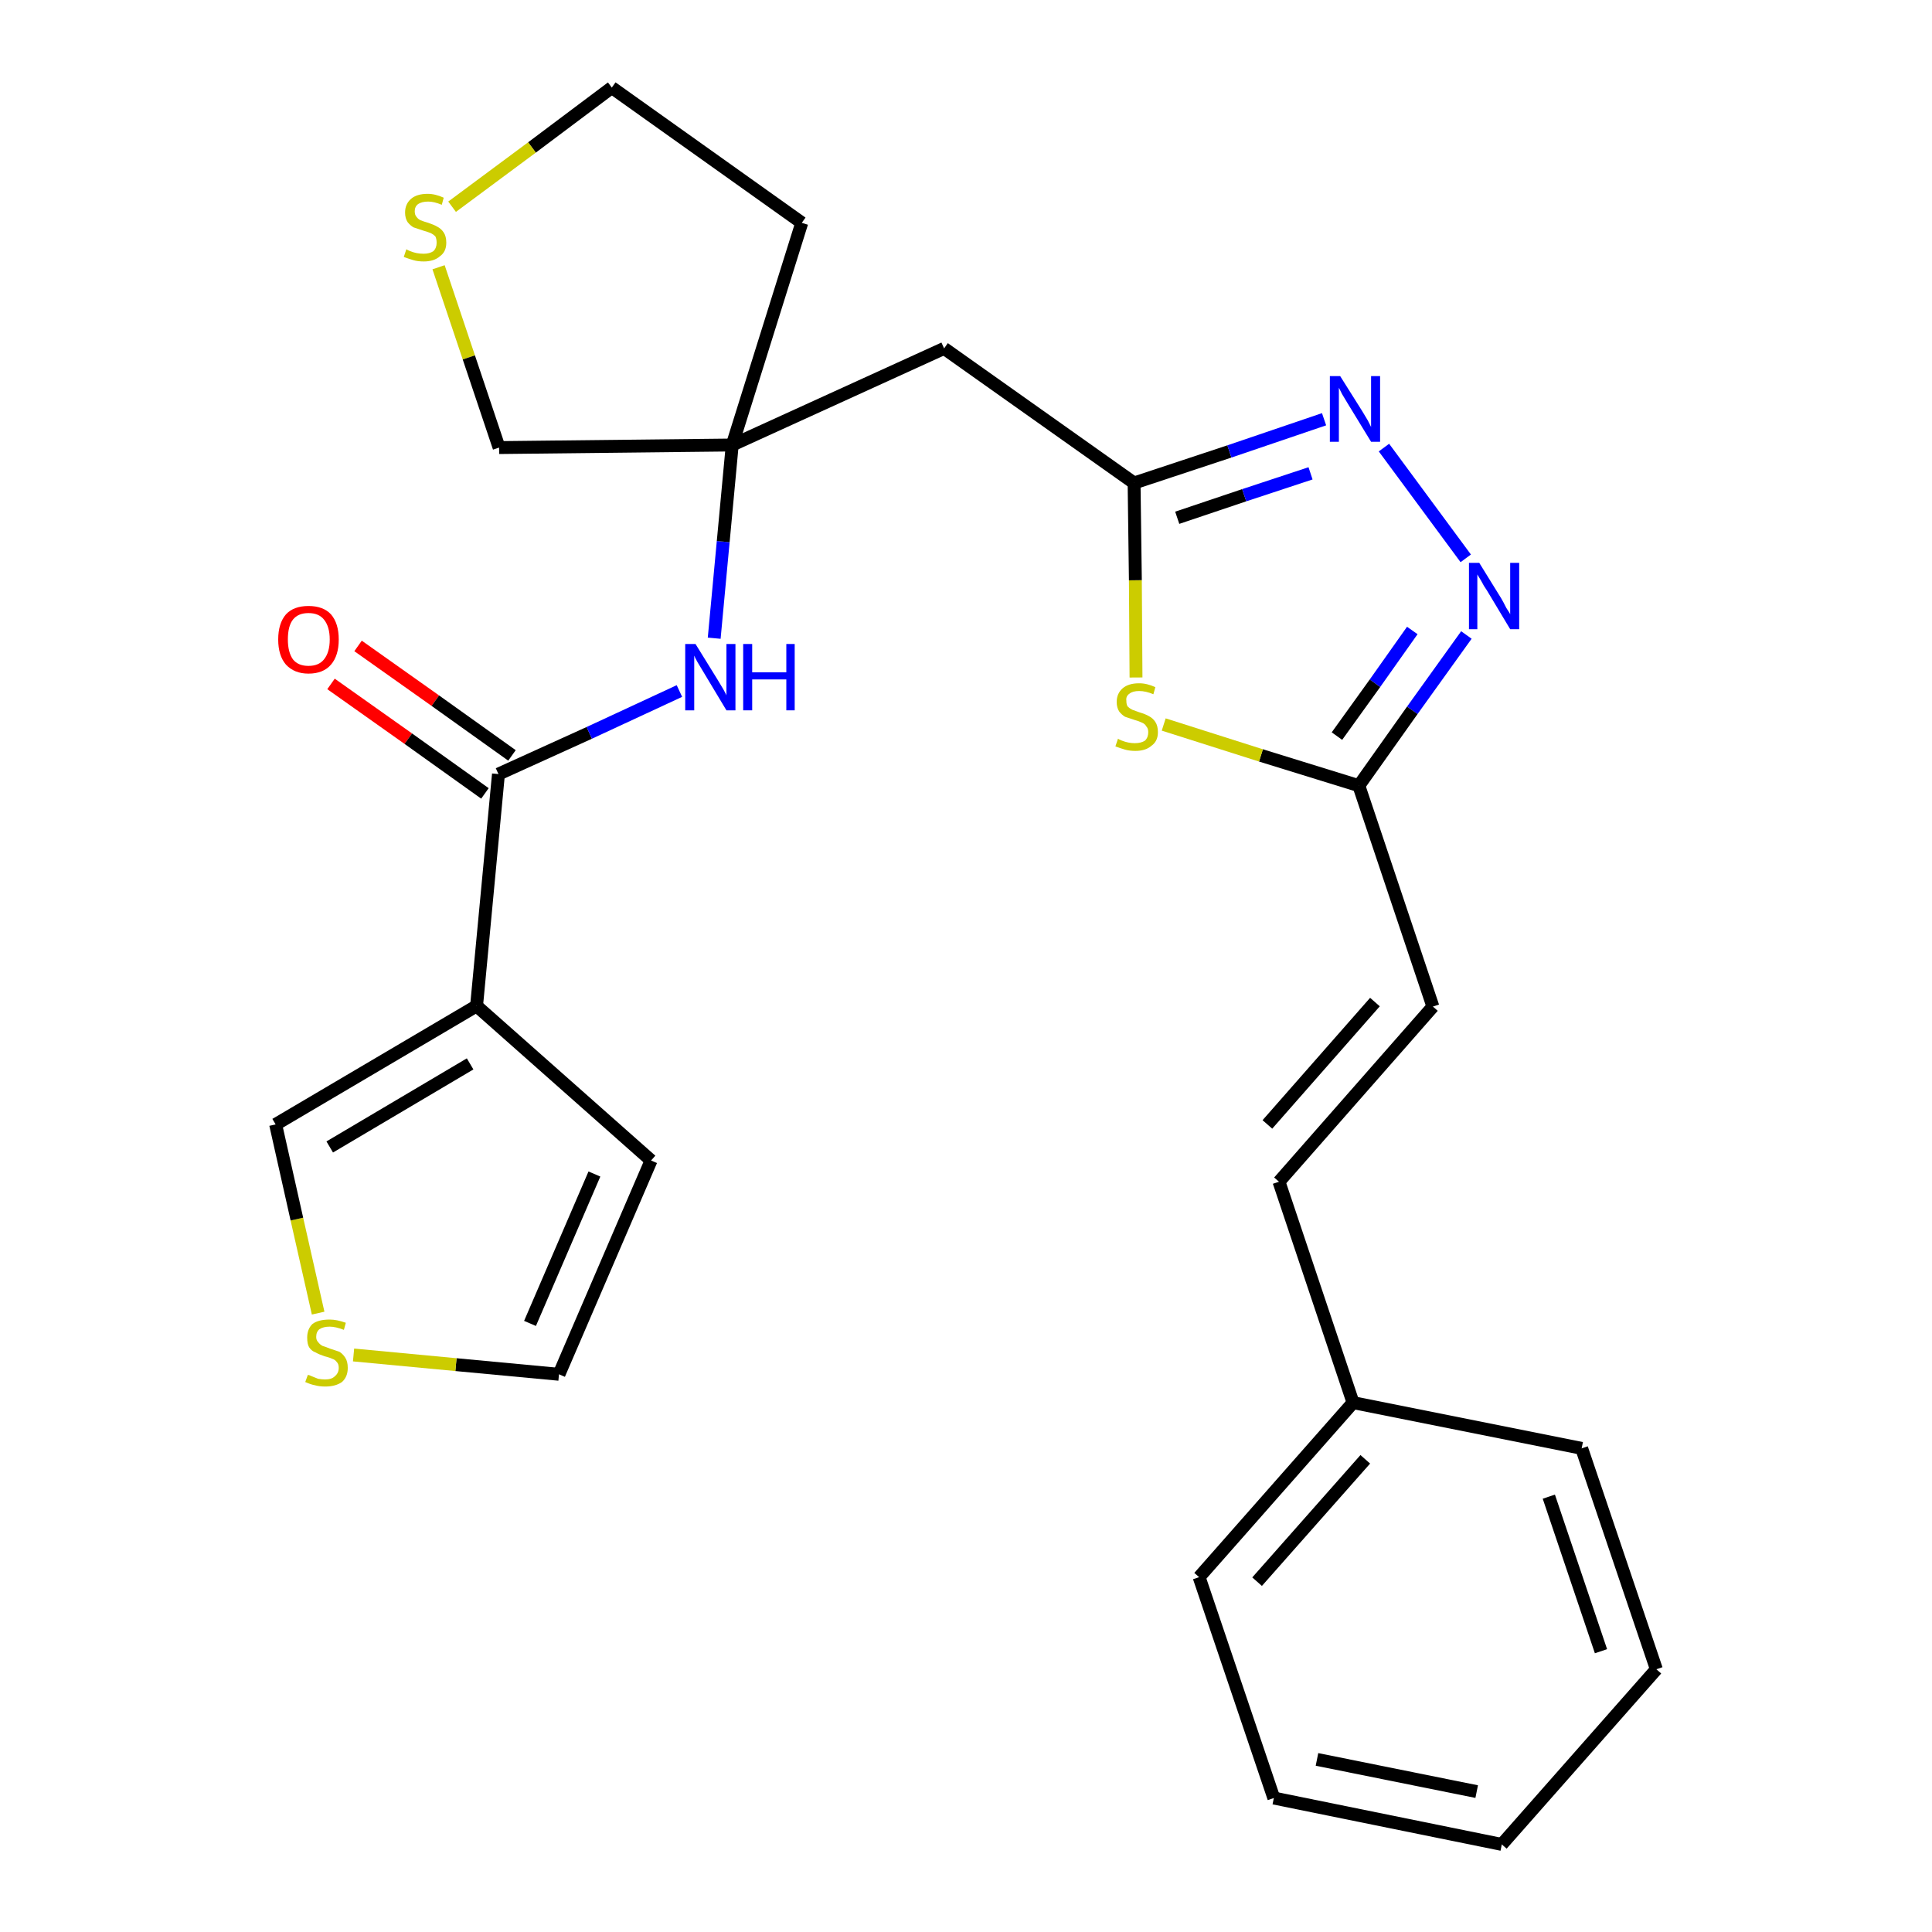 <?xml version='1.0' encoding='iso-8859-1'?>
<svg version='1.1' baseProfile='full'
              xmlns='http://www.w3.org/2000/svg'
                      xmlns:rdkit='http://www.rdkit.org/xml'
                      xmlns:xlink='http://www.w3.org/1999/xlink'
                  xml:space='preserve'
width='300px' height='300px' viewBox='0 0 300 300'>
<!-- END OF HEADER -->
<path class='bond-0 atom-0 atom-1' d='M 51.4,106.2 L 63.4,114.7' style='fill:none;fill-rule:evenodd;stroke:#FF0000;stroke-width:2.0px;stroke-linecap:butt;stroke-linejoin:miter;stroke-opacity:1' />
<path class='bond-0 atom-0 atom-1' d='M 63.4,114.7 L 75.3,123.2' style='fill:none;fill-rule:evenodd;stroke:#000000;stroke-width:2.0px;stroke-linecap:butt;stroke-linejoin:miter;stroke-opacity:1' />
<path class='bond-0 atom-0 atom-1' d='M 55.6,100.3 L 67.6,108.8' style='fill:none;fill-rule:evenodd;stroke:#FF0000;stroke-width:2.0px;stroke-linecap:butt;stroke-linejoin:miter;stroke-opacity:1' />
<path class='bond-0 atom-0 atom-1' d='M 67.6,108.8 L 79.5,117.3' style='fill:none;fill-rule:evenodd;stroke:#000000;stroke-width:2.0px;stroke-linecap:butt;stroke-linejoin:miter;stroke-opacity:1' />
<path class='bond-1 atom-1 atom-2' d='M 77.4,120.2 L 91.5,113.8' style='fill:none;fill-rule:evenodd;stroke:#000000;stroke-width:2.0px;stroke-linecap:butt;stroke-linejoin:miter;stroke-opacity:1' />
<path class='bond-1 atom-1 atom-2' d='M 91.5,113.8 L 105.5,107.3' style='fill:none;fill-rule:evenodd;stroke:#0000FF;stroke-width:2.0px;stroke-linecap:butt;stroke-linejoin:miter;stroke-opacity:1' />
<path class='bond-21 atom-1 atom-22' d='M 77.4,120.2 L 74.0,156.2' style='fill:none;fill-rule:evenodd;stroke:#000000;stroke-width:2.0px;stroke-linecap:butt;stroke-linejoin:miter;stroke-opacity:1' />
<path class='bond-2 atom-2 atom-3' d='M 110.9,99.1 L 112.3,84.1' style='fill:none;fill-rule:evenodd;stroke:#0000FF;stroke-width:2.0px;stroke-linecap:butt;stroke-linejoin:miter;stroke-opacity:1' />
<path class='bond-2 atom-2 atom-3' d='M 112.3,84.1 L 113.7,69.1' style='fill:none;fill-rule:evenodd;stroke:#000000;stroke-width:2.0px;stroke-linecap:butt;stroke-linejoin:miter;stroke-opacity:1' />
<path class='bond-3 atom-3 atom-4' d='M 113.7,69.1 L 146.6,54.1' style='fill:none;fill-rule:evenodd;stroke:#000000;stroke-width:2.0px;stroke-linecap:butt;stroke-linejoin:miter;stroke-opacity:1' />
<path class='bond-17 atom-3 atom-18' d='M 113.7,69.1 L 124.5,34.6' style='fill:none;fill-rule:evenodd;stroke:#000000;stroke-width:2.0px;stroke-linecap:butt;stroke-linejoin:miter;stroke-opacity:1' />
<path class='bond-26 atom-21 atom-3' d='M 77.5,69.5 L 113.7,69.1' style='fill:none;fill-rule:evenodd;stroke:#000000;stroke-width:2.0px;stroke-linecap:butt;stroke-linejoin:miter;stroke-opacity:1' />
<path class='bond-4 atom-4 atom-5' d='M 146.6,54.1 L 176.1,75.0' style='fill:none;fill-rule:evenodd;stroke:#000000;stroke-width:2.0px;stroke-linecap:butt;stroke-linejoin:miter;stroke-opacity:1' />
<path class='bond-5 atom-5 atom-6' d='M 176.1,75.0 L 190.9,70.1' style='fill:none;fill-rule:evenodd;stroke:#000000;stroke-width:2.0px;stroke-linecap:butt;stroke-linejoin:miter;stroke-opacity:1' />
<path class='bond-5 atom-5 atom-6' d='M 190.9,70.1 L 205.6,65.1' style='fill:none;fill-rule:evenodd;stroke:#0000FF;stroke-width:2.0px;stroke-linecap:butt;stroke-linejoin:miter;stroke-opacity:1' />
<path class='bond-5 atom-5 atom-6' d='M 182.8,80.4 L 193.2,76.9' style='fill:none;fill-rule:evenodd;stroke:#000000;stroke-width:2.0px;stroke-linecap:butt;stroke-linejoin:miter;stroke-opacity:1' />
<path class='bond-5 atom-5 atom-6' d='M 193.2,76.9 L 203.5,73.5' style='fill:none;fill-rule:evenodd;stroke:#0000FF;stroke-width:2.0px;stroke-linecap:butt;stroke-linejoin:miter;stroke-opacity:1' />
<path class='bond-28 atom-17 atom-5' d='M 176.4,105.2 L 176.3,90.1' style='fill:none;fill-rule:evenodd;stroke:#CCCC00;stroke-width:2.0px;stroke-linecap:butt;stroke-linejoin:miter;stroke-opacity:1' />
<path class='bond-28 atom-17 atom-5' d='M 176.3,90.1 L 176.1,75.0' style='fill:none;fill-rule:evenodd;stroke:#000000;stroke-width:2.0px;stroke-linecap:butt;stroke-linejoin:miter;stroke-opacity:1' />
<path class='bond-6 atom-6 atom-7' d='M 214.9,69.5 L 227.6,86.7' style='fill:none;fill-rule:evenodd;stroke:#0000FF;stroke-width:2.0px;stroke-linecap:butt;stroke-linejoin:miter;stroke-opacity:1' />
<path class='bond-7 atom-7 atom-8' d='M 227.7,98.6 L 219.3,110.3' style='fill:none;fill-rule:evenodd;stroke:#0000FF;stroke-width:2.0px;stroke-linecap:butt;stroke-linejoin:miter;stroke-opacity:1' />
<path class='bond-7 atom-7 atom-8' d='M 219.3,110.3 L 211.0,122.0' style='fill:none;fill-rule:evenodd;stroke:#000000;stroke-width:2.0px;stroke-linecap:butt;stroke-linejoin:miter;stroke-opacity:1' />
<path class='bond-7 atom-7 atom-8' d='M 219.3,97.9 L 213.5,106.1' style='fill:none;fill-rule:evenodd;stroke:#0000FF;stroke-width:2.0px;stroke-linecap:butt;stroke-linejoin:miter;stroke-opacity:1' />
<path class='bond-7 atom-7 atom-8' d='M 213.5,106.1 L 207.6,114.3' style='fill:none;fill-rule:evenodd;stroke:#000000;stroke-width:2.0px;stroke-linecap:butt;stroke-linejoin:miter;stroke-opacity:1' />
<path class='bond-8 atom-8 atom-9' d='M 211.0,122.0 L 222.5,156.3' style='fill:none;fill-rule:evenodd;stroke:#000000;stroke-width:2.0px;stroke-linecap:butt;stroke-linejoin:miter;stroke-opacity:1' />
<path class='bond-16 atom-8 atom-17' d='M 211.0,122.0 L 195.8,117.3' style='fill:none;fill-rule:evenodd;stroke:#000000;stroke-width:2.0px;stroke-linecap:butt;stroke-linejoin:miter;stroke-opacity:1' />
<path class='bond-16 atom-8 atom-17' d='M 195.8,117.3 L 180.7,112.5' style='fill:none;fill-rule:evenodd;stroke:#CCCC00;stroke-width:2.0px;stroke-linecap:butt;stroke-linejoin:miter;stroke-opacity:1' />
<path class='bond-9 atom-9 atom-10' d='M 222.5,156.3 L 198.6,183.5' style='fill:none;fill-rule:evenodd;stroke:#000000;stroke-width:2.0px;stroke-linecap:butt;stroke-linejoin:miter;stroke-opacity:1' />
<path class='bond-9 atom-9 atom-10' d='M 213.5,155.6 L 196.8,174.6' style='fill:none;fill-rule:evenodd;stroke:#000000;stroke-width:2.0px;stroke-linecap:butt;stroke-linejoin:miter;stroke-opacity:1' />
<path class='bond-10 atom-10 atom-11' d='M 198.6,183.5 L 210.1,217.8' style='fill:none;fill-rule:evenodd;stroke:#000000;stroke-width:2.0px;stroke-linecap:butt;stroke-linejoin:miter;stroke-opacity:1' />
<path class='bond-11 atom-11 atom-12' d='M 210.1,217.8 L 186.2,244.9' style='fill:none;fill-rule:evenodd;stroke:#000000;stroke-width:2.0px;stroke-linecap:butt;stroke-linejoin:miter;stroke-opacity:1' />
<path class='bond-11 atom-11 atom-12' d='M 212.0,226.6 L 195.2,245.6' style='fill:none;fill-rule:evenodd;stroke:#000000;stroke-width:2.0px;stroke-linecap:butt;stroke-linejoin:miter;stroke-opacity:1' />
<path class='bond-29 atom-16 atom-11' d='M 245.6,224.9 L 210.1,217.8' style='fill:none;fill-rule:evenodd;stroke:#000000;stroke-width:2.0px;stroke-linecap:butt;stroke-linejoin:miter;stroke-opacity:1' />
<path class='bond-12 atom-12 atom-13' d='M 186.2,244.9 L 197.8,279.2' style='fill:none;fill-rule:evenodd;stroke:#000000;stroke-width:2.0px;stroke-linecap:butt;stroke-linejoin:miter;stroke-opacity:1' />
<path class='bond-13 atom-13 atom-14' d='M 197.8,279.2 L 233.2,286.4' style='fill:none;fill-rule:evenodd;stroke:#000000;stroke-width:2.0px;stroke-linecap:butt;stroke-linejoin:miter;stroke-opacity:1' />
<path class='bond-13 atom-13 atom-14' d='M 204.5,273.2 L 229.3,278.2' style='fill:none;fill-rule:evenodd;stroke:#000000;stroke-width:2.0px;stroke-linecap:butt;stroke-linejoin:miter;stroke-opacity:1' />
<path class='bond-14 atom-14 atom-15' d='M 233.2,286.4 L 257.2,259.2' style='fill:none;fill-rule:evenodd;stroke:#000000;stroke-width:2.0px;stroke-linecap:butt;stroke-linejoin:miter;stroke-opacity:1' />
<path class='bond-15 atom-15 atom-16' d='M 257.2,259.2 L 245.6,224.9' style='fill:none;fill-rule:evenodd;stroke:#000000;stroke-width:2.0px;stroke-linecap:butt;stroke-linejoin:miter;stroke-opacity:1' />
<path class='bond-15 atom-15 atom-16' d='M 248.6,256.4 L 240.5,232.4' style='fill:none;fill-rule:evenodd;stroke:#000000;stroke-width:2.0px;stroke-linecap:butt;stroke-linejoin:miter;stroke-opacity:1' />
<path class='bond-18 atom-18 atom-19' d='M 124.5,34.6 L 95.0,13.6' style='fill:none;fill-rule:evenodd;stroke:#000000;stroke-width:2.0px;stroke-linecap:butt;stroke-linejoin:miter;stroke-opacity:1' />
<path class='bond-19 atom-19 atom-20' d='M 95.0,13.6 L 82.6,22.9' style='fill:none;fill-rule:evenodd;stroke:#000000;stroke-width:2.0px;stroke-linecap:butt;stroke-linejoin:miter;stroke-opacity:1' />
<path class='bond-19 atom-19 atom-20' d='M 82.6,22.9 L 70.2,32.1' style='fill:none;fill-rule:evenodd;stroke:#CCCC00;stroke-width:2.0px;stroke-linecap:butt;stroke-linejoin:miter;stroke-opacity:1' />
<path class='bond-20 atom-20 atom-21' d='M 68.1,41.5 L 72.8,55.5' style='fill:none;fill-rule:evenodd;stroke:#CCCC00;stroke-width:2.0px;stroke-linecap:butt;stroke-linejoin:miter;stroke-opacity:1' />
<path class='bond-20 atom-20 atom-21' d='M 72.8,55.5 L 77.5,69.5' style='fill:none;fill-rule:evenodd;stroke:#000000;stroke-width:2.0px;stroke-linecap:butt;stroke-linejoin:miter;stroke-opacity:1' />
<path class='bond-22 atom-22 atom-23' d='M 74.0,156.2 L 101.1,180.2' style='fill:none;fill-rule:evenodd;stroke:#000000;stroke-width:2.0px;stroke-linecap:butt;stroke-linejoin:miter;stroke-opacity:1' />
<path class='bond-27 atom-26 atom-22' d='M 42.8,174.6 L 74.0,156.2' style='fill:none;fill-rule:evenodd;stroke:#000000;stroke-width:2.0px;stroke-linecap:butt;stroke-linejoin:miter;stroke-opacity:1' />
<path class='bond-27 atom-26 atom-22' d='M 51.2,178.1 L 73.0,165.2' style='fill:none;fill-rule:evenodd;stroke:#000000;stroke-width:2.0px;stroke-linecap:butt;stroke-linejoin:miter;stroke-opacity:1' />
<path class='bond-23 atom-23 atom-24' d='M 101.1,180.2 L 86.8,213.4' style='fill:none;fill-rule:evenodd;stroke:#000000;stroke-width:2.0px;stroke-linecap:butt;stroke-linejoin:miter;stroke-opacity:1' />
<path class='bond-23 atom-23 atom-24' d='M 92.3,182.3 L 82.3,205.5' style='fill:none;fill-rule:evenodd;stroke:#000000;stroke-width:2.0px;stroke-linecap:butt;stroke-linejoin:miter;stroke-opacity:1' />
<path class='bond-24 atom-24 atom-25' d='M 86.8,213.4 L 70.8,211.9' style='fill:none;fill-rule:evenodd;stroke:#000000;stroke-width:2.0px;stroke-linecap:butt;stroke-linejoin:miter;stroke-opacity:1' />
<path class='bond-24 atom-24 atom-25' d='M 70.8,211.9 L 54.9,210.4' style='fill:none;fill-rule:evenodd;stroke:#CCCC00;stroke-width:2.0px;stroke-linecap:butt;stroke-linejoin:miter;stroke-opacity:1' />
<path class='bond-25 atom-25 atom-26' d='M 49.4,203.9 L 46.1,189.3' style='fill:none;fill-rule:evenodd;stroke:#CCCC00;stroke-width:2.0px;stroke-linecap:butt;stroke-linejoin:miter;stroke-opacity:1' />
<path class='bond-25 atom-25 atom-26' d='M 46.1,189.3 L 42.8,174.6' style='fill:none;fill-rule:evenodd;stroke:#000000;stroke-width:2.0px;stroke-linecap:butt;stroke-linejoin:miter;stroke-opacity:1' />
<path  class='atom-0' d='M 43.2 99.3
Q 43.2 96.8, 44.4 95.4
Q 45.6 94.1, 47.9 94.1
Q 50.2 94.1, 51.4 95.4
Q 52.6 96.8, 52.6 99.3
Q 52.6 101.8, 51.4 103.2
Q 50.2 104.6, 47.9 104.6
Q 45.7 104.6, 44.4 103.2
Q 43.2 101.8, 43.2 99.3
M 47.9 103.4
Q 49.5 103.4, 50.3 102.4
Q 51.2 101.3, 51.2 99.3
Q 51.2 97.3, 50.3 96.2
Q 49.5 95.2, 47.9 95.2
Q 46.3 95.2, 45.5 96.2
Q 44.7 97.2, 44.7 99.3
Q 44.7 101.3, 45.5 102.4
Q 46.3 103.4, 47.9 103.4
' fill='#FF0000'/>
<path  class='atom-2' d='M 108.0 100.0
L 111.4 105.5
Q 111.7 106.0, 112.3 107.0
Q 112.8 107.9, 112.8 108.0
L 112.8 100.0
L 114.2 100.0
L 114.2 110.3
L 112.8 110.3
L 109.2 104.3
Q 108.8 103.6, 108.3 102.8
Q 107.9 102.1, 107.8 101.8
L 107.8 110.3
L 106.4 110.3
L 106.4 100.0
L 108.0 100.0
' fill='#0000FF'/>
<path  class='atom-2' d='M 115.4 100.0
L 116.8 100.0
L 116.8 104.4
L 122.1 104.4
L 122.1 100.0
L 123.4 100.0
L 123.4 110.3
L 122.1 110.3
L 122.1 105.5
L 116.8 105.5
L 116.8 110.3
L 115.4 110.3
L 115.4 100.0
' fill='#0000FF'/>
<path  class='atom-6' d='M 208.1 58.4
L 211.5 63.8
Q 211.8 64.3, 212.4 65.3
Q 212.9 66.3, 212.9 66.3
L 212.9 58.4
L 214.3 58.4
L 214.3 68.6
L 212.9 68.6
L 209.3 62.7
Q 208.9 62.0, 208.4 61.2
Q 208.0 60.4, 207.9 60.2
L 207.9 68.6
L 206.5 68.6
L 206.5 58.4
L 208.1 58.4
' fill='#0000FF'/>
<path  class='atom-7' d='M 229.7 87.4
L 233.1 92.9
Q 233.4 93.4, 233.9 94.4
Q 234.5 95.3, 234.5 95.4
L 234.5 87.4
L 235.9 87.4
L 235.9 97.7
L 234.5 97.7
L 230.9 91.7
Q 230.4 91.0, 230.0 90.2
Q 229.6 89.5, 229.4 89.2
L 229.4 97.7
L 228.1 97.7
L 228.1 87.4
L 229.7 87.4
' fill='#0000FF'/>
<path  class='atom-17' d='M 173.6 114.7
Q 173.7 114.8, 174.2 115.0
Q 174.7 115.2, 175.2 115.3
Q 175.7 115.4, 176.2 115.4
Q 177.2 115.4, 177.8 115.0
Q 178.3 114.5, 178.3 113.7
Q 178.3 113.1, 178.0 112.8
Q 177.8 112.4, 177.3 112.2
Q 176.9 112.0, 176.2 111.8
Q 175.3 111.5, 174.7 111.3
Q 174.2 111.0, 173.8 110.5
Q 173.4 109.9, 173.4 109.0
Q 173.4 107.7, 174.3 106.9
Q 175.2 106.1, 176.9 106.1
Q 178.1 106.1, 179.4 106.7
L 179.1 107.8
Q 177.9 107.3, 176.9 107.3
Q 175.9 107.3, 175.4 107.7
Q 174.8 108.1, 174.9 108.8
Q 174.9 109.4, 175.1 109.7
Q 175.4 110.0, 175.8 110.2
Q 176.3 110.4, 176.9 110.6
Q 177.9 110.9, 178.4 111.2
Q 179.0 111.5, 179.4 112.1
Q 179.8 112.7, 179.8 113.7
Q 179.8 115.1, 178.8 115.8
Q 177.9 116.6, 176.3 116.6
Q 175.4 116.6, 174.7 116.4
Q 174.0 116.2, 173.2 115.9
L 173.6 114.7
' fill='#CCCC00'/>
<path  class='atom-20' d='M 63.1 38.7
Q 63.2 38.8, 63.7 39.0
Q 64.2 39.2, 64.7 39.3
Q 65.2 39.4, 65.8 39.4
Q 66.7 39.4, 67.3 39.0
Q 67.8 38.5, 67.8 37.7
Q 67.8 37.1, 67.6 36.7
Q 67.3 36.4, 66.9 36.2
Q 66.4 36.0, 65.7 35.8
Q 64.8 35.5, 64.2 35.3
Q 63.7 35.0, 63.3 34.5
Q 62.9 33.9, 62.9 33.0
Q 62.9 31.7, 63.8 30.9
Q 64.7 30.1, 66.4 30.1
Q 67.6 30.1, 68.9 30.7
L 68.6 31.8
Q 67.4 31.3, 66.5 31.3
Q 65.5 31.3, 64.9 31.7
Q 64.4 32.1, 64.4 32.8
Q 64.4 33.4, 64.7 33.7
Q 64.9 34.0, 65.3 34.2
Q 65.8 34.4, 66.5 34.6
Q 67.4 34.9, 67.9 35.2
Q 68.5 35.5, 68.9 36.1
Q 69.3 36.7, 69.3 37.7
Q 69.3 39.1, 68.3 39.8
Q 67.4 40.6, 65.8 40.6
Q 64.9 40.6, 64.2 40.4
Q 63.5 40.2, 62.7 39.9
L 63.1 38.7
' fill='#CCCC00'/>
<path  class='atom-25' d='M 47.8 213.5
Q 48.0 213.5, 48.4 213.7
Q 48.9 213.9, 49.4 214.1
Q 50.0 214.2, 50.5 214.2
Q 51.5 214.2, 52.0 213.7
Q 52.6 213.2, 52.6 212.4
Q 52.6 211.8, 52.3 211.5
Q 52.0 211.1, 51.6 211.0
Q 51.2 210.8, 50.4 210.6
Q 49.5 210.3, 49.0 210.0
Q 48.4 209.8, 48.0 209.2
Q 47.7 208.7, 47.7 207.7
Q 47.7 206.4, 48.5 205.6
Q 49.4 204.9, 51.2 204.9
Q 52.3 204.9, 53.7 205.4
L 53.4 206.5
Q 52.1 206.0, 51.2 206.0
Q 50.2 206.0, 49.6 206.4
Q 49.1 206.8, 49.1 207.6
Q 49.1 208.1, 49.4 208.4
Q 49.7 208.8, 50.1 209.0
Q 50.5 209.1, 51.2 209.4
Q 52.1 209.7, 52.7 209.9
Q 53.2 210.2, 53.6 210.8
Q 54.0 211.4, 54.0 212.4
Q 54.0 213.8, 53.1 214.6
Q 52.1 215.3, 50.5 215.3
Q 49.6 215.3, 48.9 215.1
Q 48.3 215.0, 47.4 214.6
L 47.8 213.5
' fill='#CCCC00'/>
</svg>
